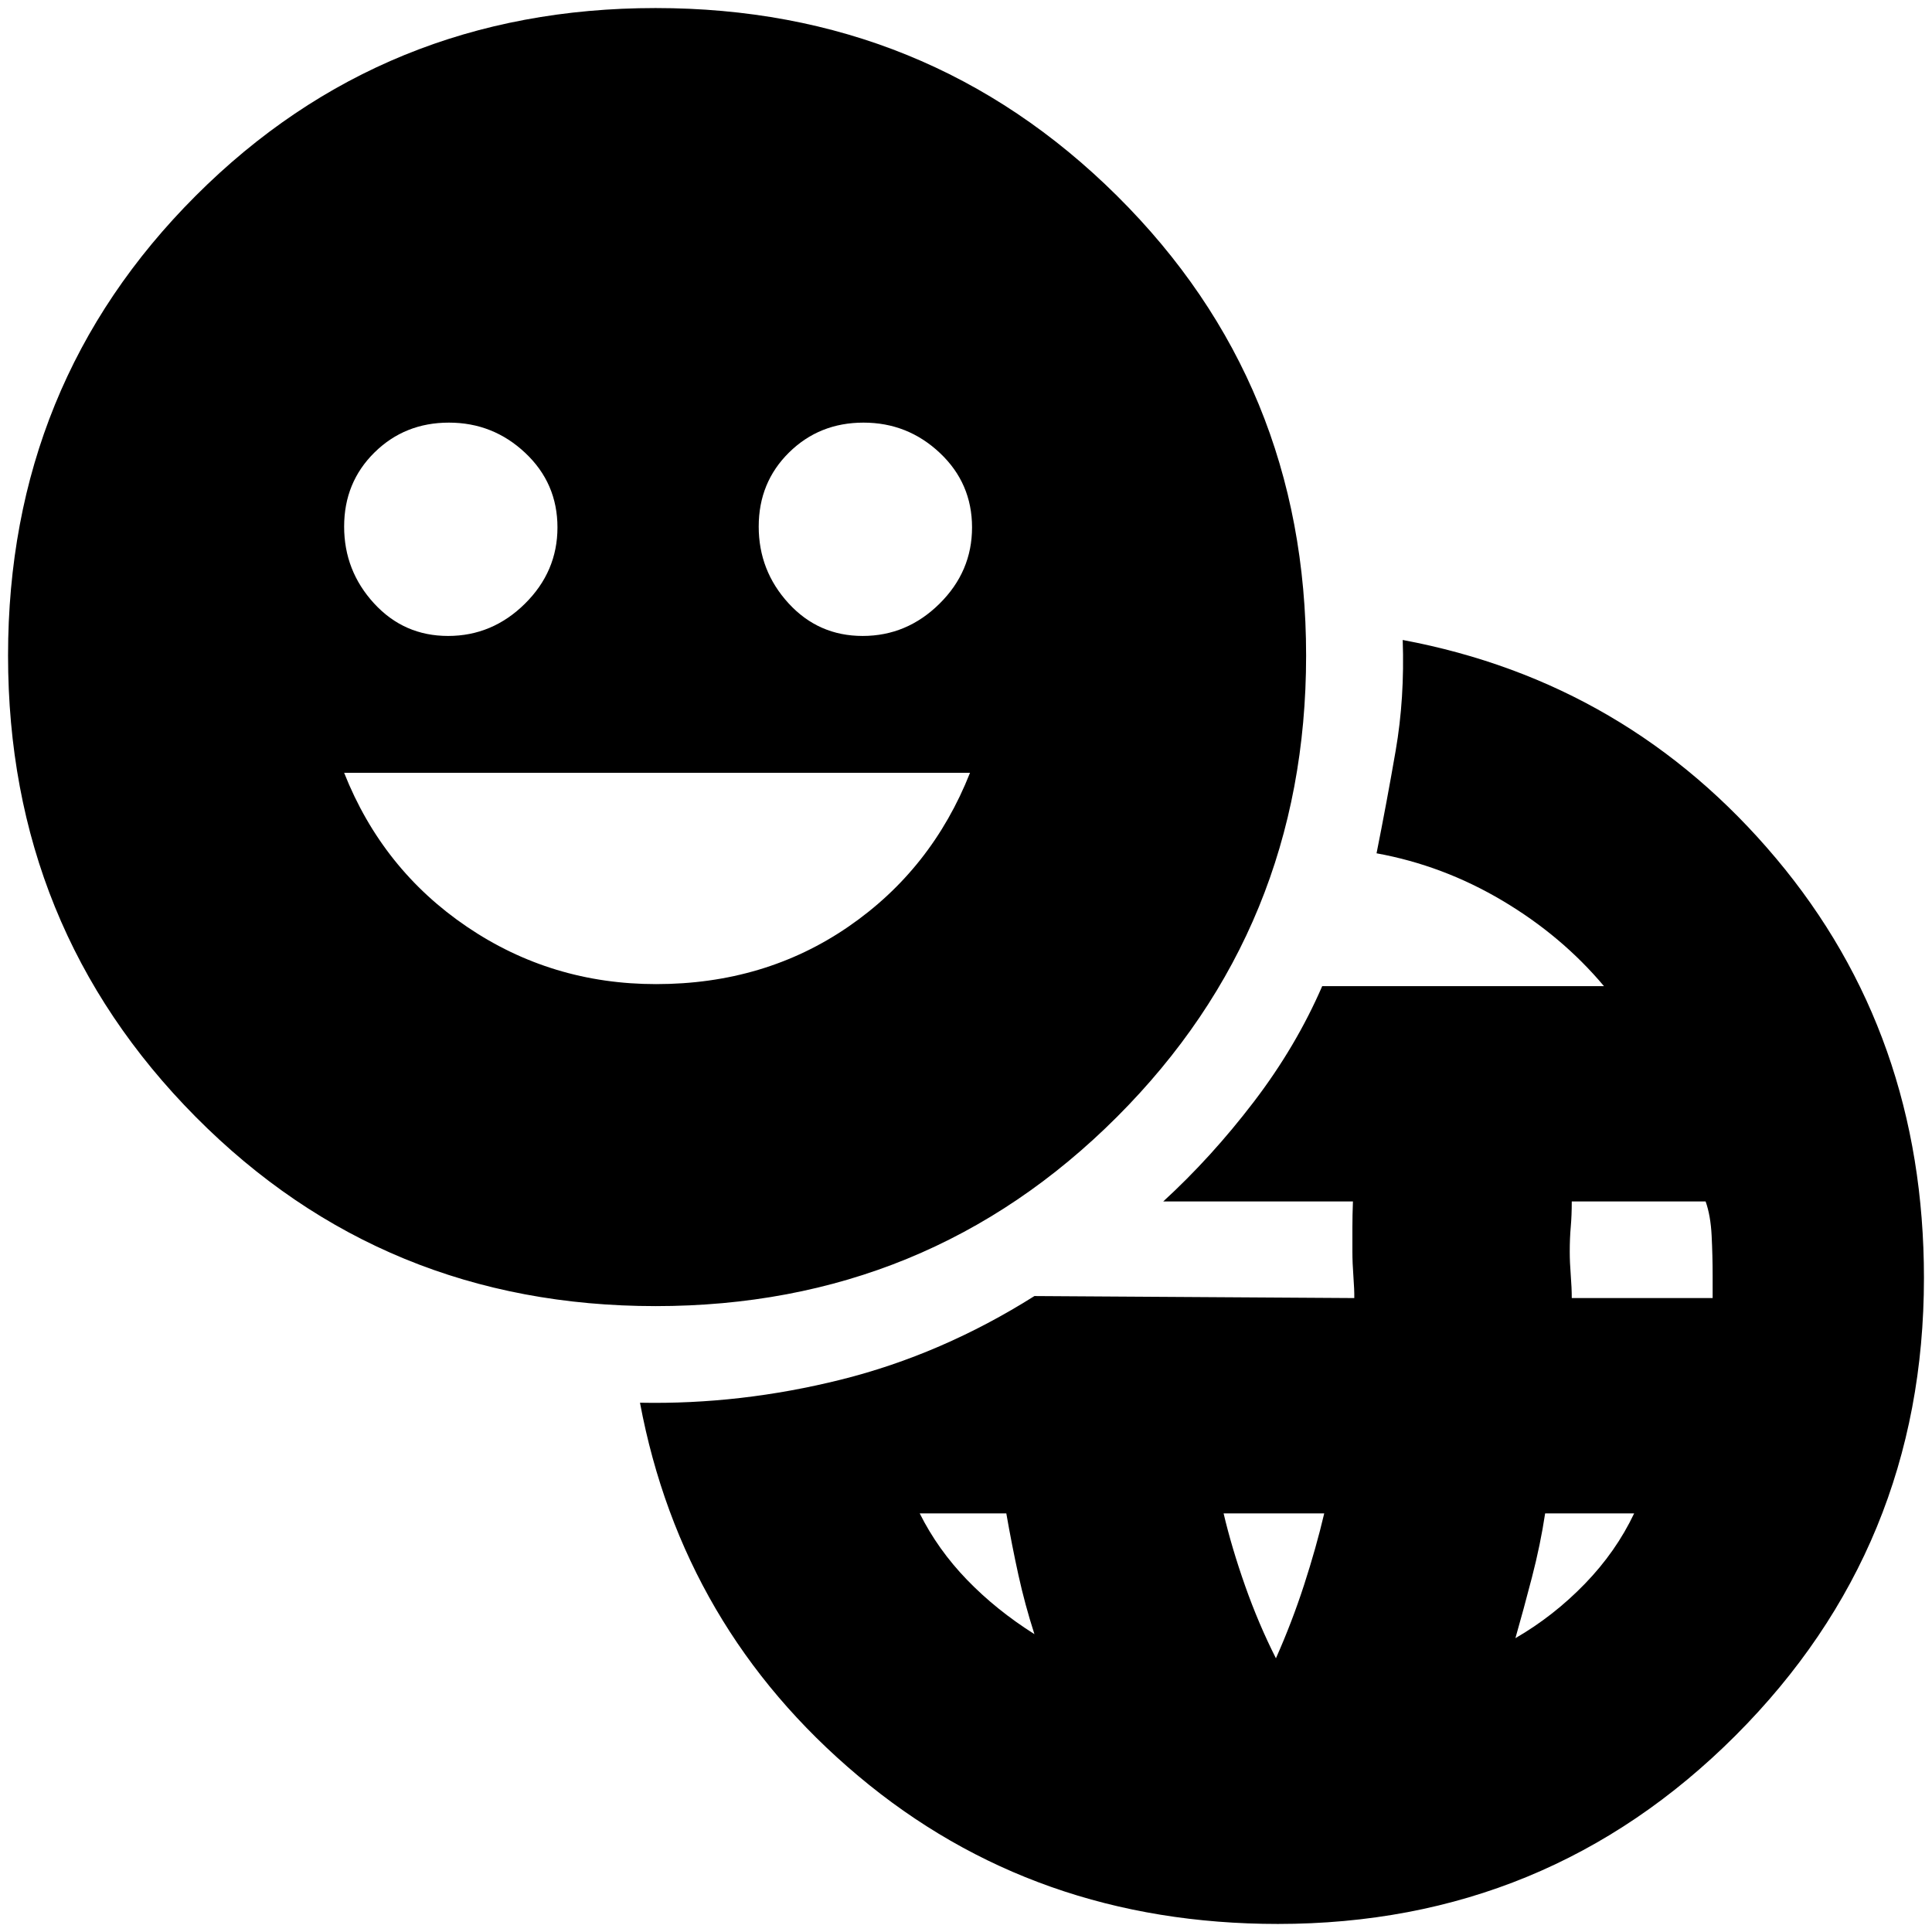 <svg xmlns="http://www.w3.org/2000/svg" height="20" viewBox="0 -960 960 960" width="20"><path d="M634.99-4Q514-4 426.5-77.5 339-151 318-263q50 1 100-11.5t96-41.5l158.939 1q.061-4-.439-10.743t-.5-12.379v-12.128q0-5.75.267-12.75H578q24-22 45-49.5t34-57.5h140q-21-25-50.5-42.5T684-536q5-25 9.5-51t3.5-55q112 21 185.5 108.5T956-325.01q0 133.754-93.628 227.382Q768.744-4 634.99-4ZM514-148q-4.722-14.655-7.961-29.397-3.239-14.741-6.011-30.603H457q9 18 23.5 33t33.5 27Zm120 12q8-18 14-36.5t10-35.5h-50q4 17 10.672 35.941Q625.345-153.118 634-136Zm119-10q19-11 34.5-27t24.5-35h-44.23q-2.331 15.517-6.551 31.759Q757-160 753-146Zm28-169h70v-11q0-10-.5-20t-2.989-17H781q0 7-.5 12.607-.5 5.607-.5 12.393 0 5.25.5 11.625T781-315Zm-455.235 4q-135.236 0-228.5-94Q4-499 4-634.235q0-135.236 93.265-228.5Q190.529-956 325.765-956 461-956 555-862.735q94 93.264 94 228.5Q649-499 555-405t-229.235 94ZM222.649-644q21.951 0 38.151-15.99 16.2-15.989 16.2-37.94 0-21.951-15.989-37.01Q245.021-750 223.07-750t-37.01 14.849Q171-720.302 171-698.351q0 21.951 14.849 38.151 14.849 16.2 36.8 16.2Zm103.369 173Q380-471 421.5-499.5T482-576H171q19 48 61.018 76.5 42.017 28.5 94 28.5Zm102.631-173q21.951 0 38.151-15.99 16.2-15.989 16.2-37.94 0-21.951-15.989-37.01Q451.021-750 429.07-750t-37.01 14.849Q377-720.302 377-698.351q0 21.951 14.849 38.151 14.849 16.2 36.8 16.2Z"/></svg>